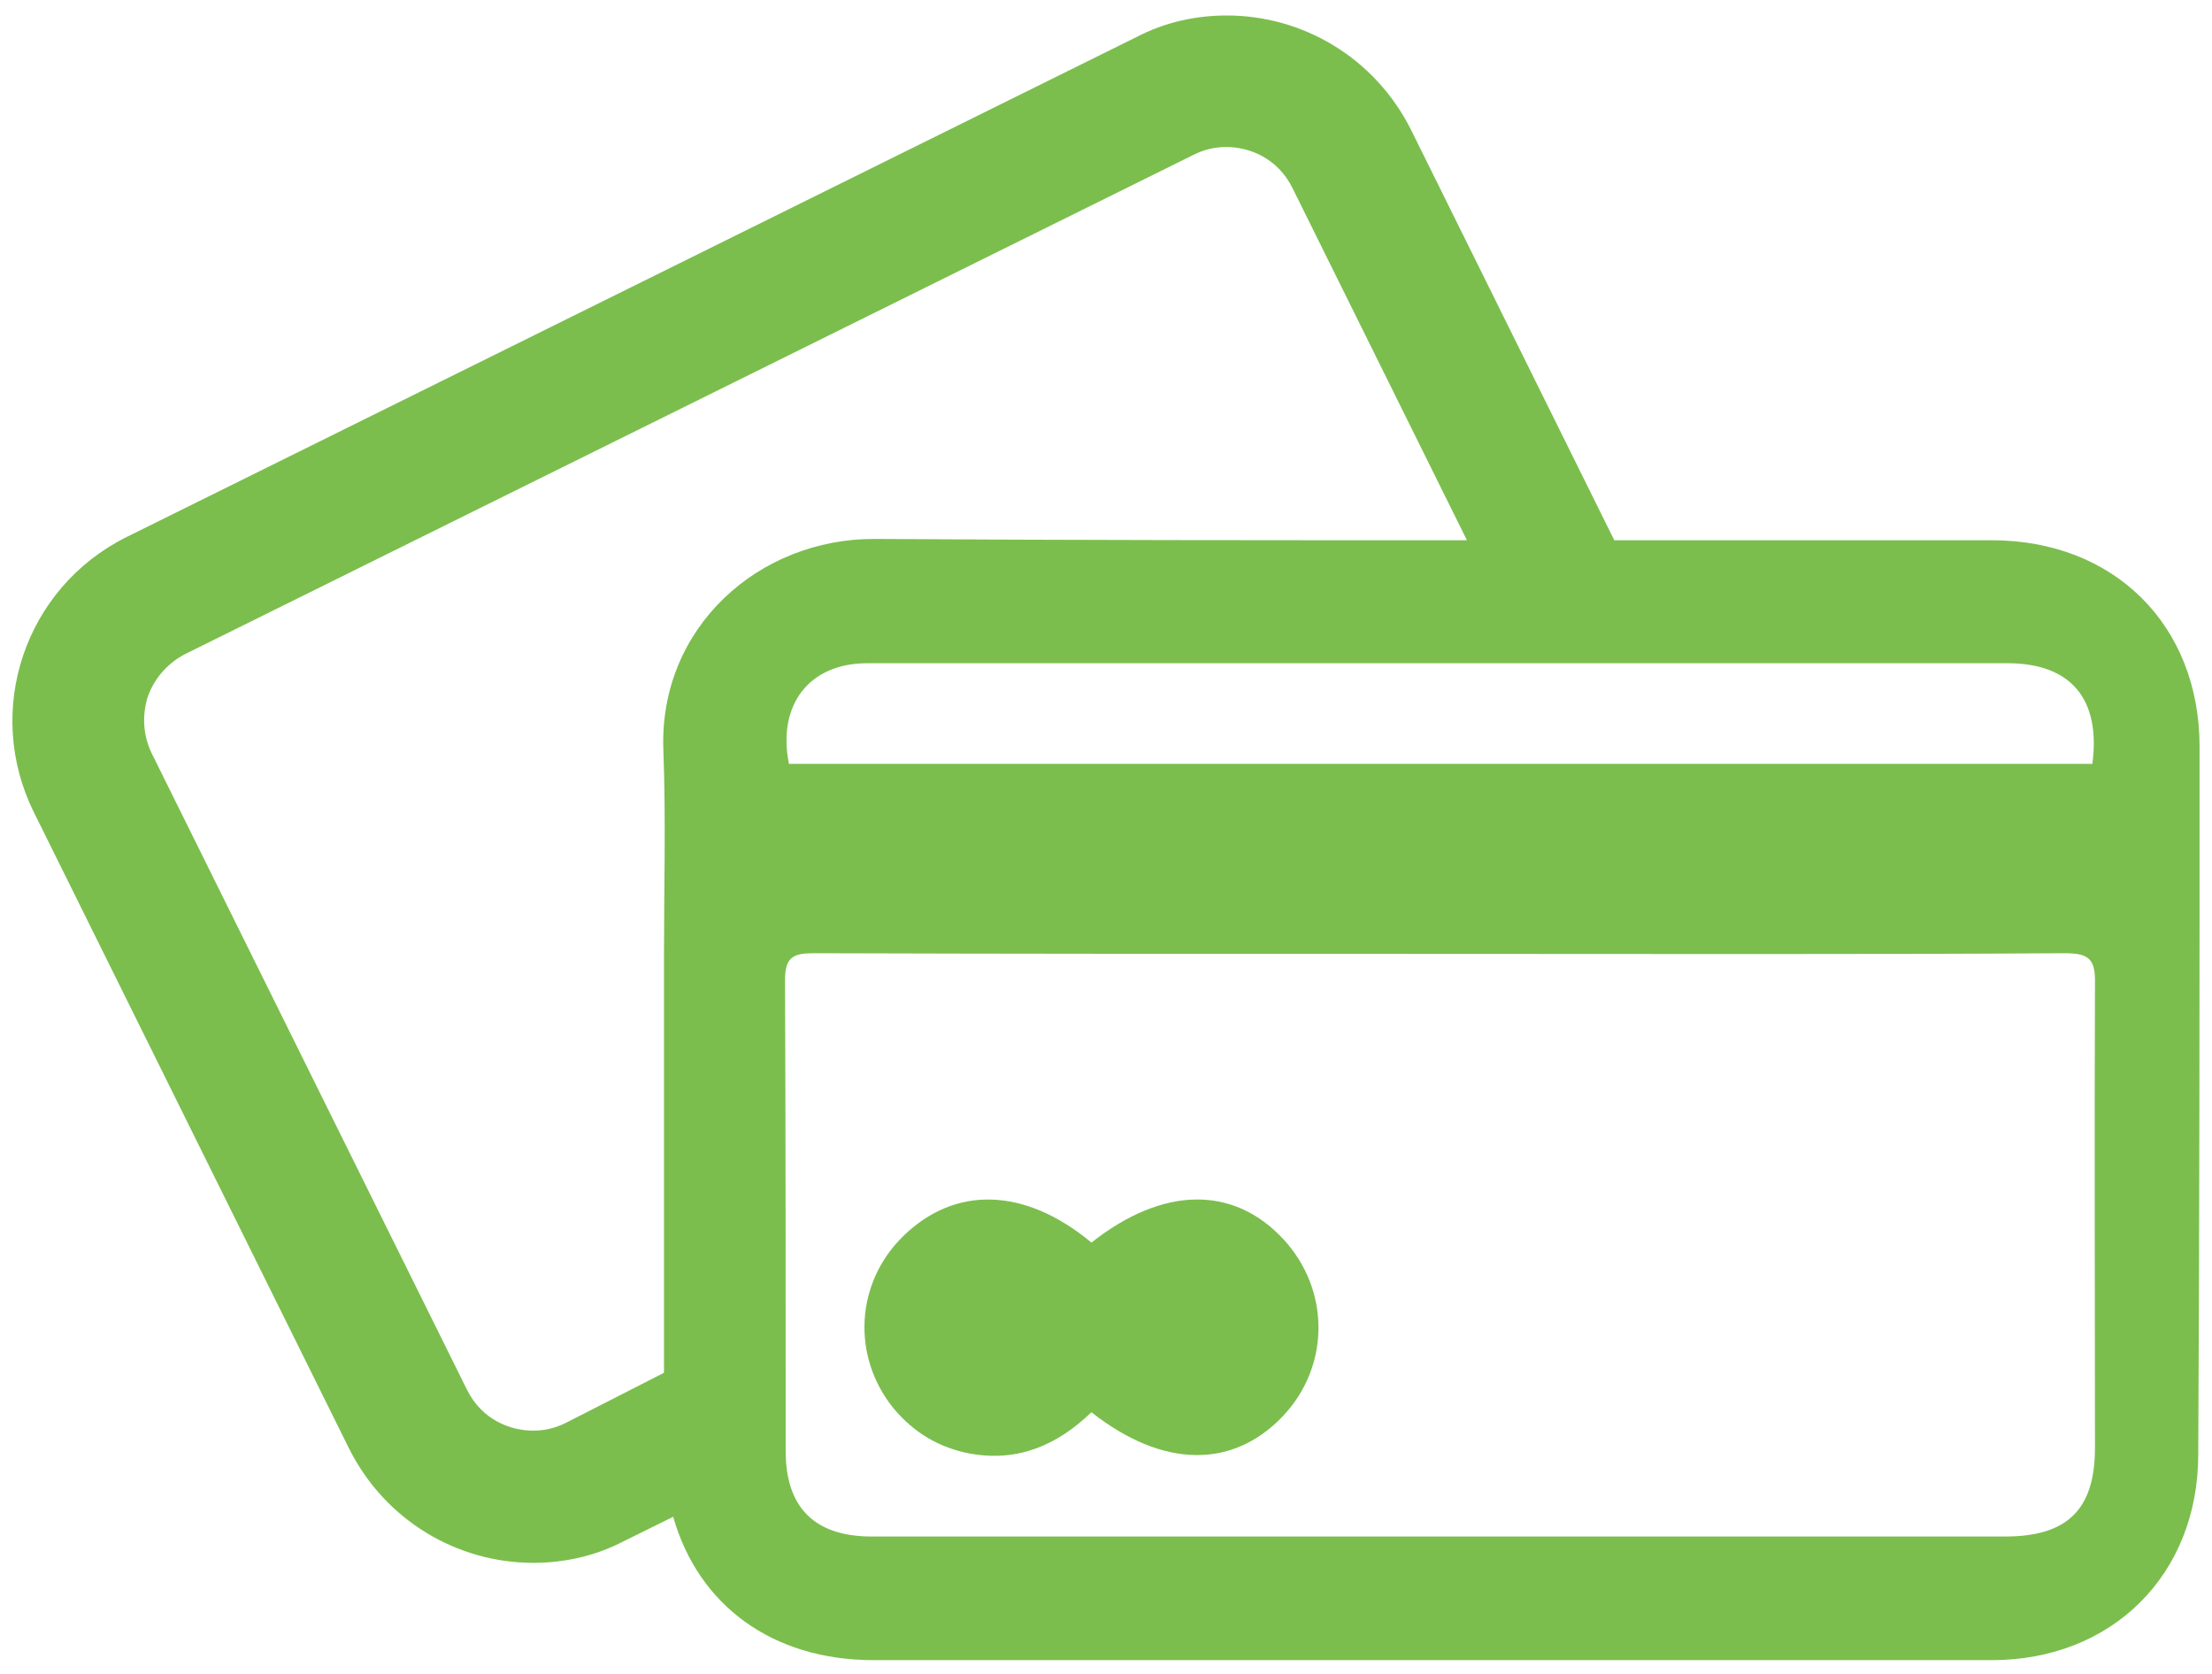 <svg width="74" height="56" viewBox="0 0 74 56" fill="none" xmlns="http://www.w3.org/2000/svg">
<path d="M73.584 24.982C73.584 20.912 70.724 18.074 66.632 18.074C62.429 18.074 58.206 18.074 54.004 18.074L47.206 4.346C45.995 1.926 43.575 0.518 41.045 0.518C40.011 0.518 38.977 0.738 38.01 1.244L4.239 17.964C0.829 19.658 -0.557 23.772 1.137 27.182L11.675 48.456C12.886 50.876 15.306 52.284 17.835 52.284C18.869 52.284 19.904 52.064 20.872 51.558L22.521 50.744C23.358 53.692 25.822 55.54 29.232 55.54C35.458 55.54 41.684 55.54 47.888 55.54C54.136 55.54 60.383 55.54 66.632 55.54C70.657 55.54 73.54 52.68 73.54 48.654C73.584 40.756 73.584 32.88 73.584 24.982ZM67.159 22.188C69.272 22.188 70.284 23.376 69.998 25.554C55.477 25.554 40.958 25.554 26.393 25.554C25.997 23.574 27.076 22.188 29.012 22.188C41.727 22.188 54.444 22.188 67.159 22.188ZM18.936 47.598C18.584 47.774 18.232 47.862 17.835 47.862C17.087 47.862 16.119 47.51 15.614 46.476L5.075 25.202C4.789 24.608 4.745 23.948 4.943 23.31C5.163 22.694 5.603 22.188 6.197 21.88L39.923 5.182C40.276 5.006 40.627 4.918 41.023 4.918C41.772 4.918 42.739 5.27 43.245 6.304L49.075 18.074C42.475 18.074 35.876 18.074 29.276 18.03C25.381 18.008 22.038 21 22.192 25.092C22.279 27.402 22.213 29.712 22.213 32C22.213 36.642 22.213 41.284 22.213 45.926L18.936 47.598ZM70.085 48.434C70.085 50.502 69.162 51.404 67.072 51.404C54.444 51.404 41.794 51.404 29.166 51.404C27.252 51.404 26.284 50.436 26.284 48.544C26.284 43.286 26.284 38.028 26.262 32.77C26.262 32.022 26.547 31.89 27.207 31.89C34.203 31.912 41.2 31.912 48.218 31.912C55.169 31.912 62.121 31.934 69.052 31.89C69.844 31.89 70.108 32.044 70.085 32.902C70.064 38.072 70.085 43.242 70.085 48.434Z" fill="#7BBE4D"/>
<path d="M36.513 41.57C38.911 39.678 41.265 39.656 42.937 41.46C44.499 43.154 44.499 45.684 42.937 47.356C41.243 49.16 38.889 49.116 36.513 47.246C35.391 48.324 34.093 48.918 32.465 48.632C31.409 48.434 30.573 47.928 29.891 47.114C28.483 45.376 28.615 42.912 30.221 41.35C31.959 39.656 34.291 39.722 36.513 41.57Z" fill="#7BBE4D"/>
</svg>
